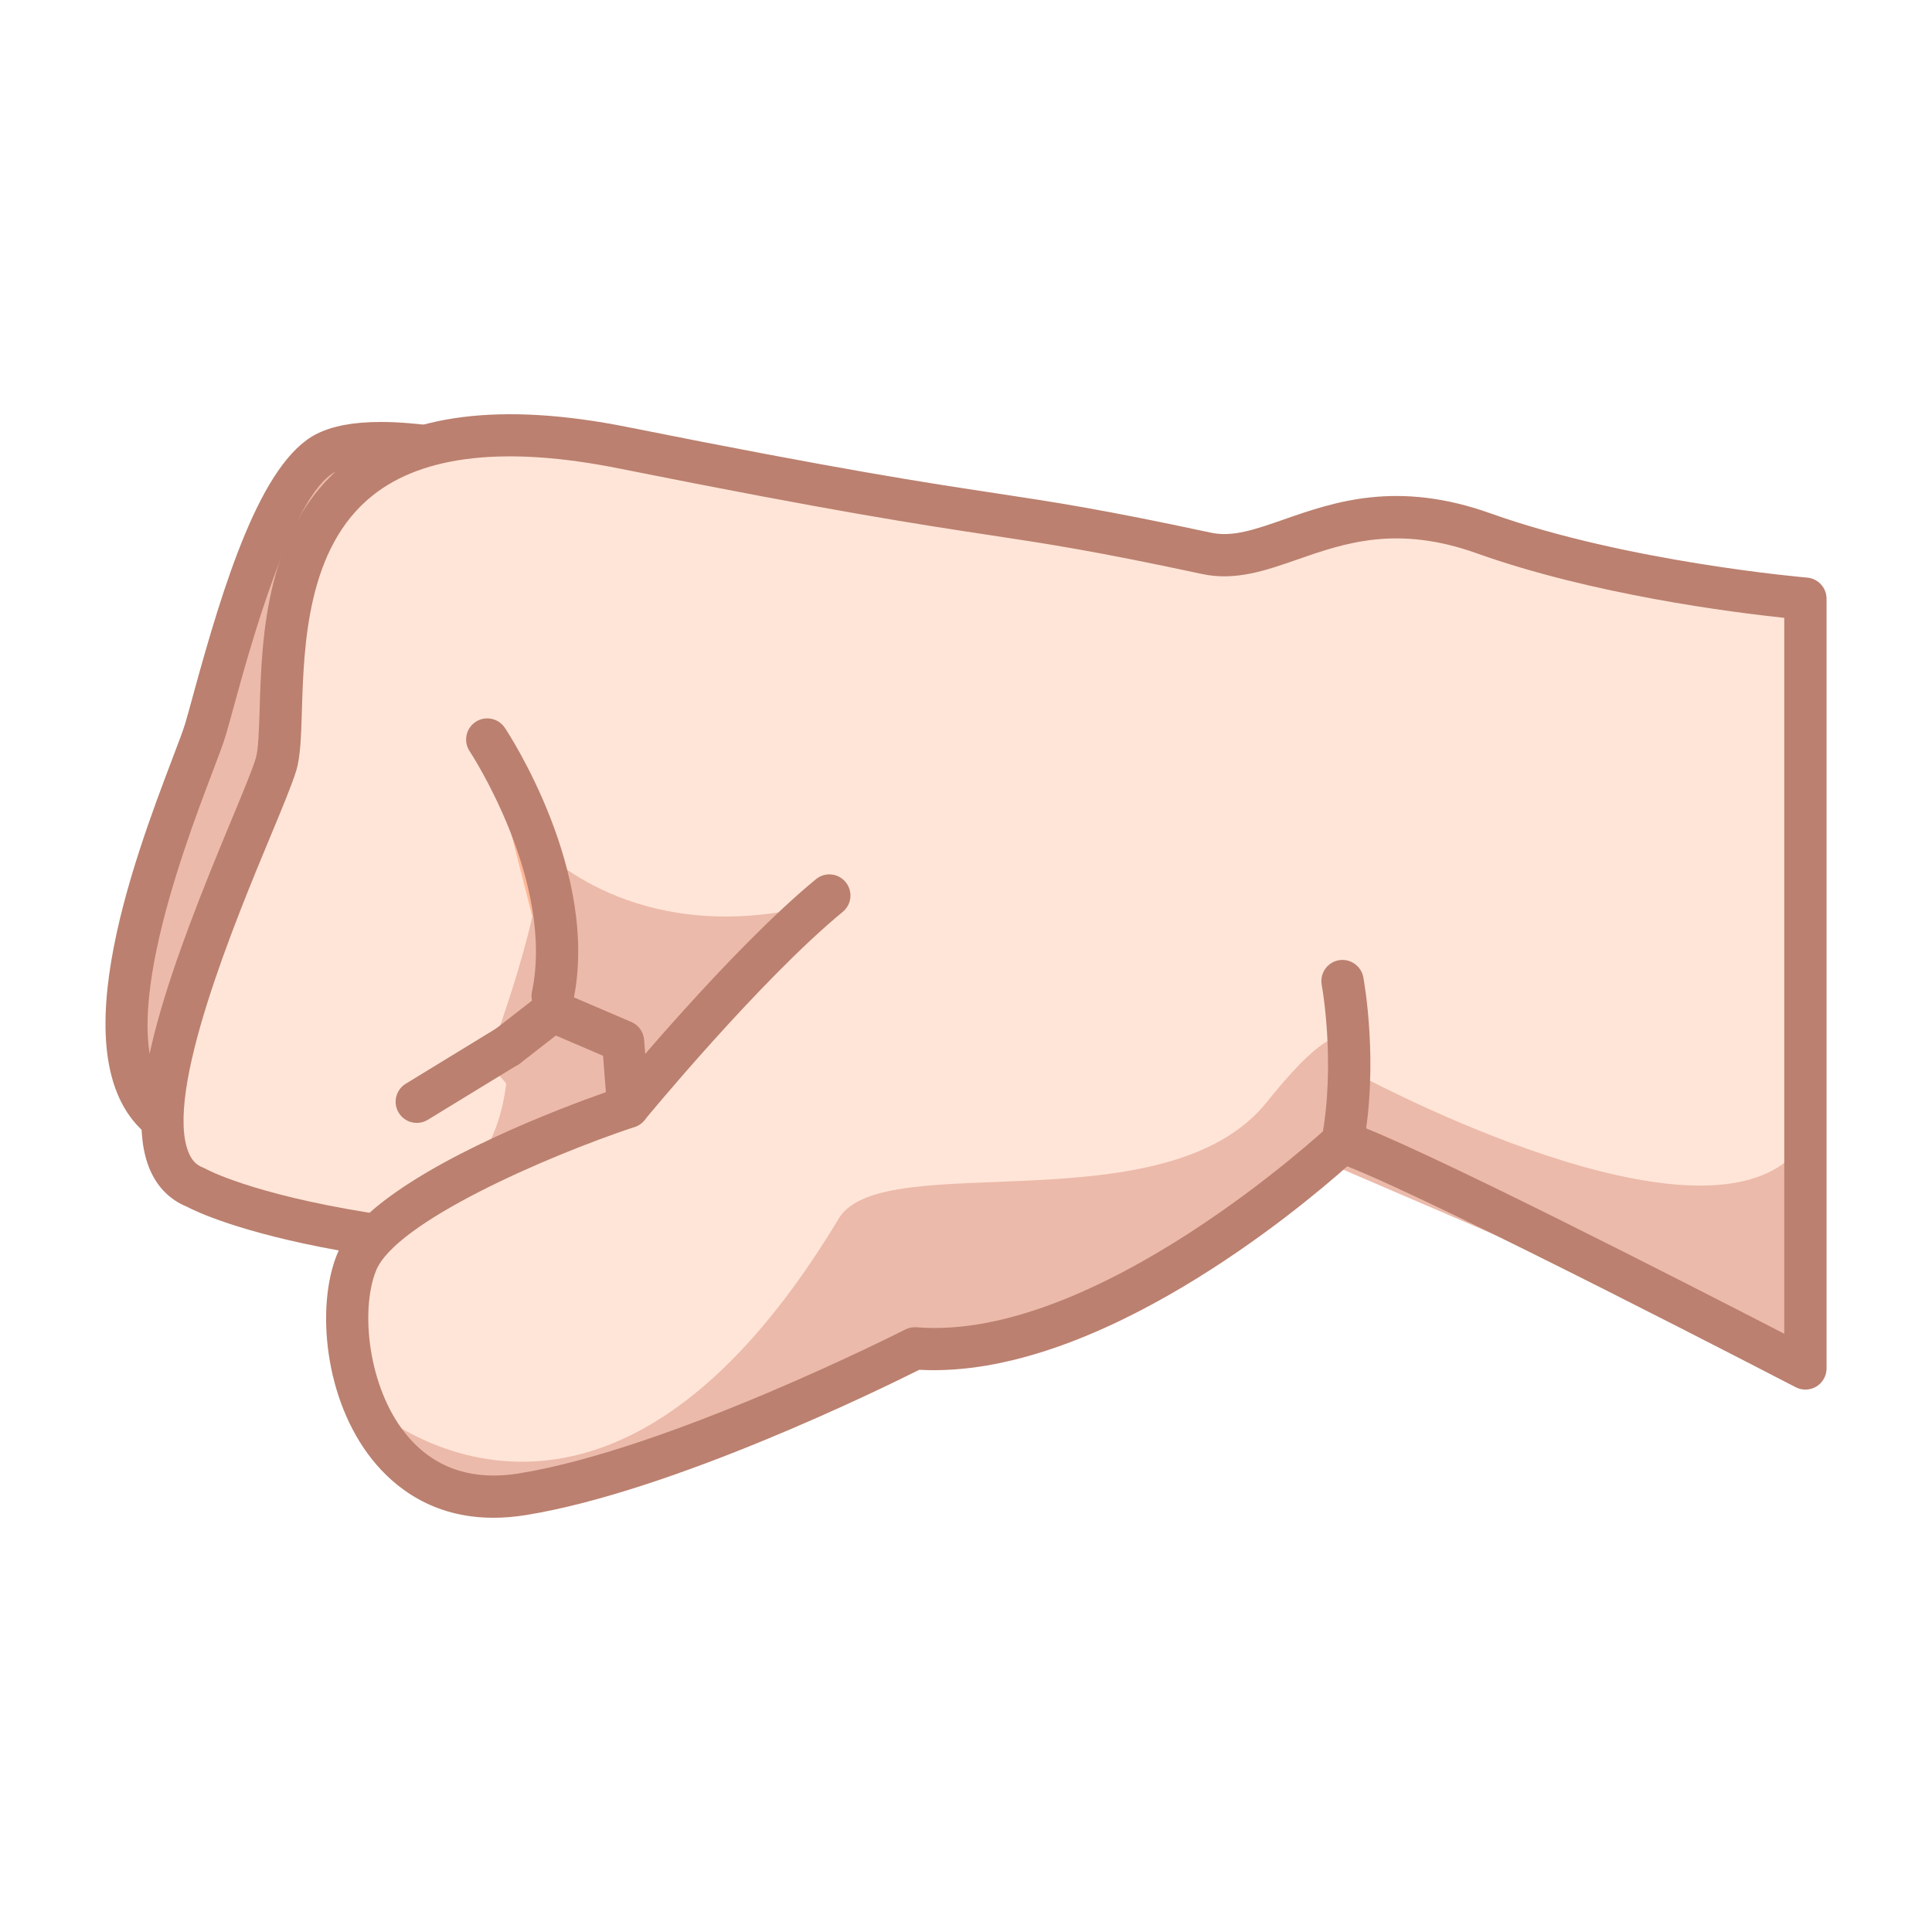 <?xml version="1.0" encoding="UTF-8"?>
<!-- Generated by phantom_svg. -->
<svg width="64px" height="64px" viewBox="0 0 64 64" preserveAspectRatio="none" xmlns="http://www.w3.org/2000/svg" xmlns:xlink="http://www.w3.org/1999/xlink" version="1.1">
  <g>
    <path style='fill:#ECBAAA;' d='M18.139,15.665c0,0-5.333-1.667-7.333-0.667s-3.5,7.5-4,9.167
		s-4.667,10.667-1.333,13c3.333,2.333,15.833,3.5,15.833,3.5
		S34.806,19.665,18.139,15.665z'/>
    <path style='fill:#BB806F;' d='M21.306,41.365c-0.021,0-0.043-0.001-0.065-0.003
		c-0.518-0.049-12.724-1.212-16.169-3.624c-3.278-2.294-0.63-9.266,0.642-12.617
		c0.196-0.515,0.35-0.917,0.422-1.158c0.068-0.226,0.154-0.543,0.258-0.924
		c1.014-3.708,2.25-7.743,4.099-8.667c0.529-0.265,1.224-0.394,2.124-0.394
		c2.446,0,5.598,0.977,5.731,1.018c4.065,0.974,6.785,3.054,8.037,6.17
		c3.151,7.844-4.176,19.389-4.49,19.877
		C21.766,41.245,21.543,41.365,21.306,41.365z M12.617,15.379
		c-0.832,0-1.273,0.134-1.498,0.246c-1.444,0.722-2.846,5.853-3.375,7.784
		c-0.108,0.395-0.198,0.723-0.268,0.958c-0.078,0.261-0.242,0.695-0.454,1.252
		c-0.966,2.545-3.533,9.304-1.148,10.973c2.808,1.965,12.854,3.104,15.065,3.333
		c1.199-1.996,6.737-11.79,4.145-18.238c-1.073-2.669-3.465-4.467-7.109-5.341
		C17.9,16.324,14.847,15.379,12.617,15.379z'/>
    <path style='fill:#FFE5D8;' d='M59.806,45.332c0,0-12.833-6.666-15.333-7.5
		c0,0-7.833,7.333-14.167,6.833c0,0-7.833,3.999-13,4.833s-6.5-5.166-5.5-7.666
		s9-5.167,9-5.167l-0.167-2.167l-2.333-1.5l-1.5,1.667c0,0,0.833,8.667-10.333,4.667
		C3.104,38.125,8.472,27.498,9.139,25.332s-1.834-13.167,11.5-10.5
		c13.333,2.667,11.603,1.843,19.333,3.5c2.333,0.5,4.5-2.333,9.167-0.667
		c4.666,1.667,10.666,2.167,10.666,2.167'/>
    <path style='fill:#ECBAAA;' d='M12.139,46.498c0,0,7.667,7.167,15.667-6.166
		c1.5-2.334,10.833,0.332,14.167-3.834s2.833-1,2.833-1s10.668,5.833,14.334,3
		l0.666,6.834l-15.5-6.667c0,0-9.999,6.167-14,6
		C30.306,44.665,15.472,53.331,12.139,46.498z'/>
    <path style='fill:#FFB896;' d='M16.139,24.499c0,0,3,4.5,2.167,8.5'/>
    <line style='fill:#FFB896;' x1='11.473' y1='37.498' x2='16.806' y2='34.665'/>
    <path style='fill:#ECBAAA;' d='M16.139,35.165c0,0,2.167-5.667,1.667-7.167
		c0,0,2.833,3.167,8.333,2.167c0,0-5,7.167-7.833,7.5L16.139,35.165z'/>
    <line style='fill:#FFB896;' x1='20.639' y1='34.498' x2='23.473' y2='32.498'/>
    <path style='fill:#FFB896;' d='M20.806,36.665c0,0,3.833-4.666,6.667-7'/>
    <path style='fill:#FFB896;' d='M44.473,32.498c0,0,0.5,2.668,0,5.334'/>
    <path style='fill:#BB806F;' d='M16.346,50.278c-2.012,0-3.276-1.004-4.012-1.923
		c-1.603-2.002-1.859-5.079-1.177-6.783c0.02-0.05,0.042-0.1,0.066-0.149
		c-3.3-0.596-4.755-1.301-5.047-1.456c-0.545-0.223-0.962-0.643-1.208-1.216
		c-0.994-2.315,0.783-6.982,2.688-11.562c0.372-0.895,0.694-1.667,0.815-2.063
		c0.089-0.288,0.109-0.944,0.13-1.639c0.074-2.404,0.186-6.036,2.876-8.174
		c2.021-1.605,5.149-1.998,9.3-1.168c7.129,1.426,9.94,1.852,12.199,2.193
		c1.976,0.299,3.535,0.535,7.144,1.309c0.714,0.153,1.461-0.109,2.412-0.44
		c1.67-0.582,3.749-1.306,6.844-0.201c4.522,1.615,10.43,2.123,10.489,2.128
		c0.362,0.03,0.642,0.334,0.642,0.698v25.5c0,0.244-0.128,0.472-0.337,0.599
		c-0.209,0.126-0.471,0.135-0.686,0.022c-0.123-0.063-11.719-6.082-14.854-7.317
		c-1.561,1.388-8.313,7.061-14.178,6.74c-1.216,0.61-8.184,4.03-13.033,4.813
		C17.039,50.25,16.682,50.278,16.346,50.278z M18.306,32.798
		c0.093,0,0.187,0.019,0.276,0.057l2.333,1c0.239,0.103,0.402,0.33,0.422,0.59
		l0.167,2.167c0.025,0.32-0.171,0.616-0.476,0.718
		c-2.975,0.992-7.932,3.163-8.572,4.763c-0.527,1.317-0.258,3.854,0.97,5.389
		c0.911,1.137,2.178,1.583,3.769,1.326C22.192,48,29.911,44.081,29.988,44.042
		c0.116-0.06,0.245-0.082,0.374-0.075c5.947,0.492,13.558-6.574,13.633-6.646
		c0.188-0.177,0.457-0.235,0.7-0.153c2.131,0.711,11.297,5.407,14.411,7.014
		V20.467c-1.688-0.178-6.348-0.766-10.201-2.143
		c-2.631-0.938-4.374-0.331-5.913,0.205c-1.064,0.372-2.07,0.721-3.165,0.487
		c-3.567-0.765-5.108-0.998-7.06-1.293c-2.273-0.344-5.103-0.772-12.264-2.205
		c-3.729-0.748-6.472-0.446-8.154,0.891c-2.183,1.734-2.282,4.976-2.348,7.121
		c-0.026,0.86-0.047,1.539-0.191,2.008c-0.141,0.459-0.458,1.222-0.86,2.188
		c-1.148,2.761-3.538,8.506-2.694,10.472c0.106,0.248,0.251,0.396,0.47,0.48
		c0.035,0.013,0.069,0.029,0.101,0.048c0.01,0.006,1.485,0.819,5.414,1.449
		c2.086-1.858,6.276-3.448,7.829-3.996l-0.093-1.205l-1.563-0.671l-1.174,0.914
		c-0.305,0.237-0.745,0.183-0.982-0.123c-0.237-0.305-0.182-0.745,0.123-0.982
		l1.5-1.167C18.001,32.848,18.153,32.798,18.306,32.798z'/>
    <path style='fill:#BB806F;' d='M18.307,33.698c-0.047,0-0.095-0.005-0.143-0.015
		c-0.378-0.079-0.622-0.45-0.542-0.828c0.764-3.67-2.036-7.926-2.064-7.969
		c-0.214-0.321-0.127-0.756,0.194-0.971c0.321-0.214,0.756-0.128,0.971,0.194
		c0.129,0.193,3.152,4.792,2.27,9.03C18.923,33.471,18.631,33.698,18.307,33.698
		z'/>
    <path style='fill:#BB806F;' d='M13.807,37.198c-0.236,0-0.466-0.119-0.598-0.335
		c-0.202-0.33-0.098-0.761,0.232-0.963l3-1.833
		c0.329-0.2,0.761-0.098,0.962,0.232c0.202,0.33,0.098,0.761-0.232,0.963
		l-3,1.833C14.057,37.165,13.931,37.198,13.807,37.198z'/>
    <path style='fill:#BB806F;' d='M20.806,37.365c-0.156,0-0.313-0.053-0.444-0.159
		c-0.299-0.245-0.342-0.687-0.097-0.985c0.158-0.192,3.909-4.746,6.763-7.096
		c0.298-0.246,0.739-0.204,0.985,0.096c0.246,0.298,0.203,0.739-0.096,0.985
		c-2.748,2.263-6.533,6.858-6.571,6.904
		C21.208,37.278,21.008,37.365,20.806,37.365z'/>
    <path style='fill:#BB806F;' d='M44.474,38.532c-0.043,0-0.086-0.004-0.13-0.012
		c-0.38-0.071-0.63-0.438-0.56-0.817c0.469-2.498,0.005-5.051,0-5.077
		c-0.07-0.38,0.181-0.746,0.561-0.816c0.37-0.069,0.745,0.179,0.816,0.559
		c0.021,0.114,0.518,2.829,0,5.592C45.098,38.298,44.804,38.532,44.474,38.532z'/>
  </g>
</svg>